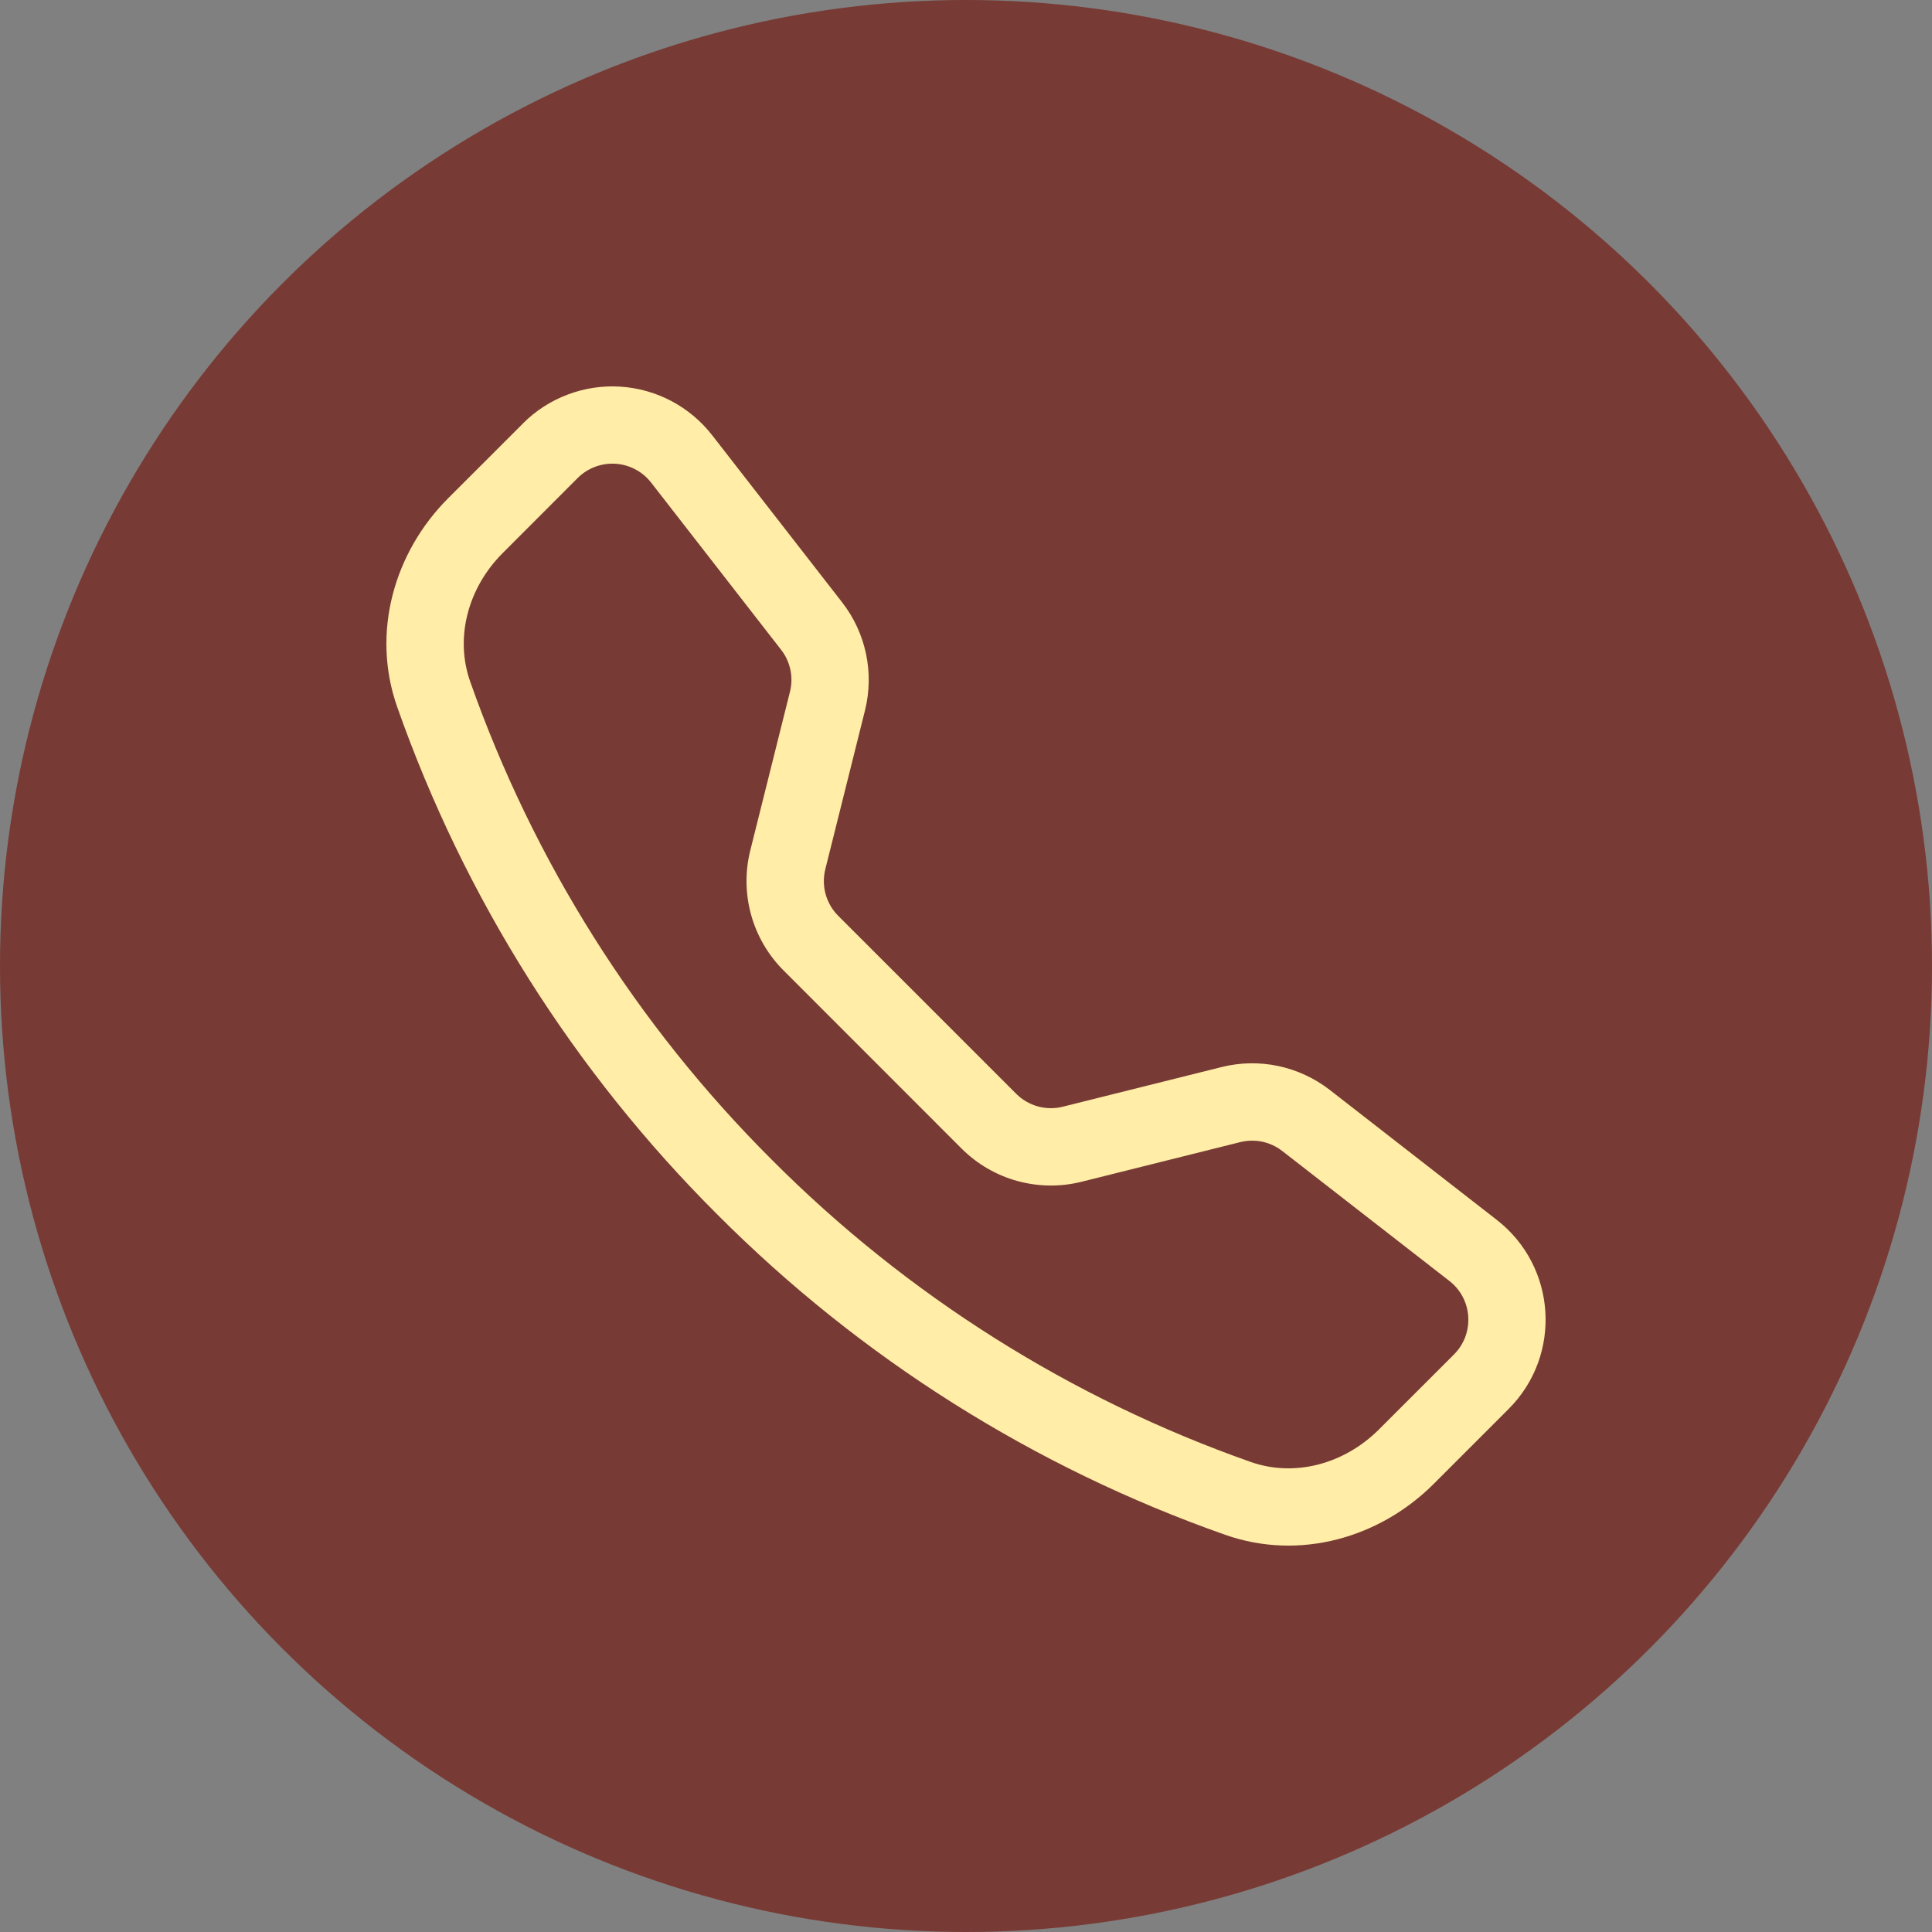 <svg width="50" height="50" viewBox="0 0 50 50" fill="none" xmlns="http://www.w3.org/2000/svg">
<rect x="0" y="0" width="50" height="50" fill="#808080" stroke="none"/>
<g clip-path="url(#clip0_14_237)">
<circle cx="25" cy="25" r="25" fill="#783A34"/>
<path d="M16.852 12.491C16.741 12.348 16.602 12.231 16.442 12.147C16.282 12.062 16.107 12.013 15.927 12.002C15.747 11.991 15.567 12.018 15.398 12.082C15.229 12.146 15.076 12.245 14.949 12.372L13.01 14.313C12.104 15.22 11.771 16.505 12.166 17.632C13.808 22.296 16.479 26.53 19.981 30.021C23.472 33.523 27.707 36.194 32.371 37.836C33.498 38.232 34.782 37.898 35.689 36.992L37.628 35.054C37.756 34.926 37.855 34.773 37.919 34.605C37.982 34.436 38.01 34.255 37.998 34.075C37.987 33.895 37.938 33.72 37.854 33.56C37.77 33.401 37.652 33.261 37.51 33.151L33.184 29.787C33.032 29.669 32.855 29.587 32.667 29.547C32.479 29.508 32.284 29.512 32.097 29.558L27.991 30.584C27.443 30.721 26.869 30.713 26.324 30.563C25.78 30.412 25.284 30.123 24.884 29.723L20.279 25.116C19.88 24.717 19.59 24.221 19.439 23.677C19.288 23.132 19.28 22.558 19.417 22.01L20.444 17.904C20.491 17.717 20.495 17.522 20.455 17.333C20.415 17.145 20.334 16.968 20.215 16.816L16.852 12.491ZM13.533 10.959C13.861 10.63 14.255 10.376 14.69 10.212C15.124 10.047 15.588 9.977 16.051 10.006C16.514 10.035 16.966 10.162 17.376 10.379C17.786 10.596 18.146 10.898 18.431 11.264L21.794 15.588C22.411 16.381 22.629 17.414 22.385 18.389L21.359 22.495C21.306 22.708 21.309 22.931 21.367 23.142C21.426 23.353 21.538 23.546 21.693 23.701L26.3 28.308C26.455 28.463 26.648 28.575 26.86 28.634C27.071 28.692 27.294 28.695 27.507 28.641L31.611 27.616C32.093 27.495 32.595 27.486 33.08 27.588C33.565 27.691 34.021 27.902 34.413 28.206L38.736 31.57C40.291 32.779 40.433 35.076 39.042 36.465L37.103 38.404C35.716 39.792 33.642 40.401 31.709 39.721C26.761 37.98 22.269 35.147 18.566 31.433C14.852 27.73 12.019 23.239 10.278 18.292C9.6 16.36 10.209 14.285 11.596 12.897L13.535 10.959H13.533Z" fill="#FFEDA8"/>
</g>
<defs>
<clipPath id="clip0_14_237">
<rect width="50" height="50" fill="white"/>
</clipPath>
</defs>
</svg>
